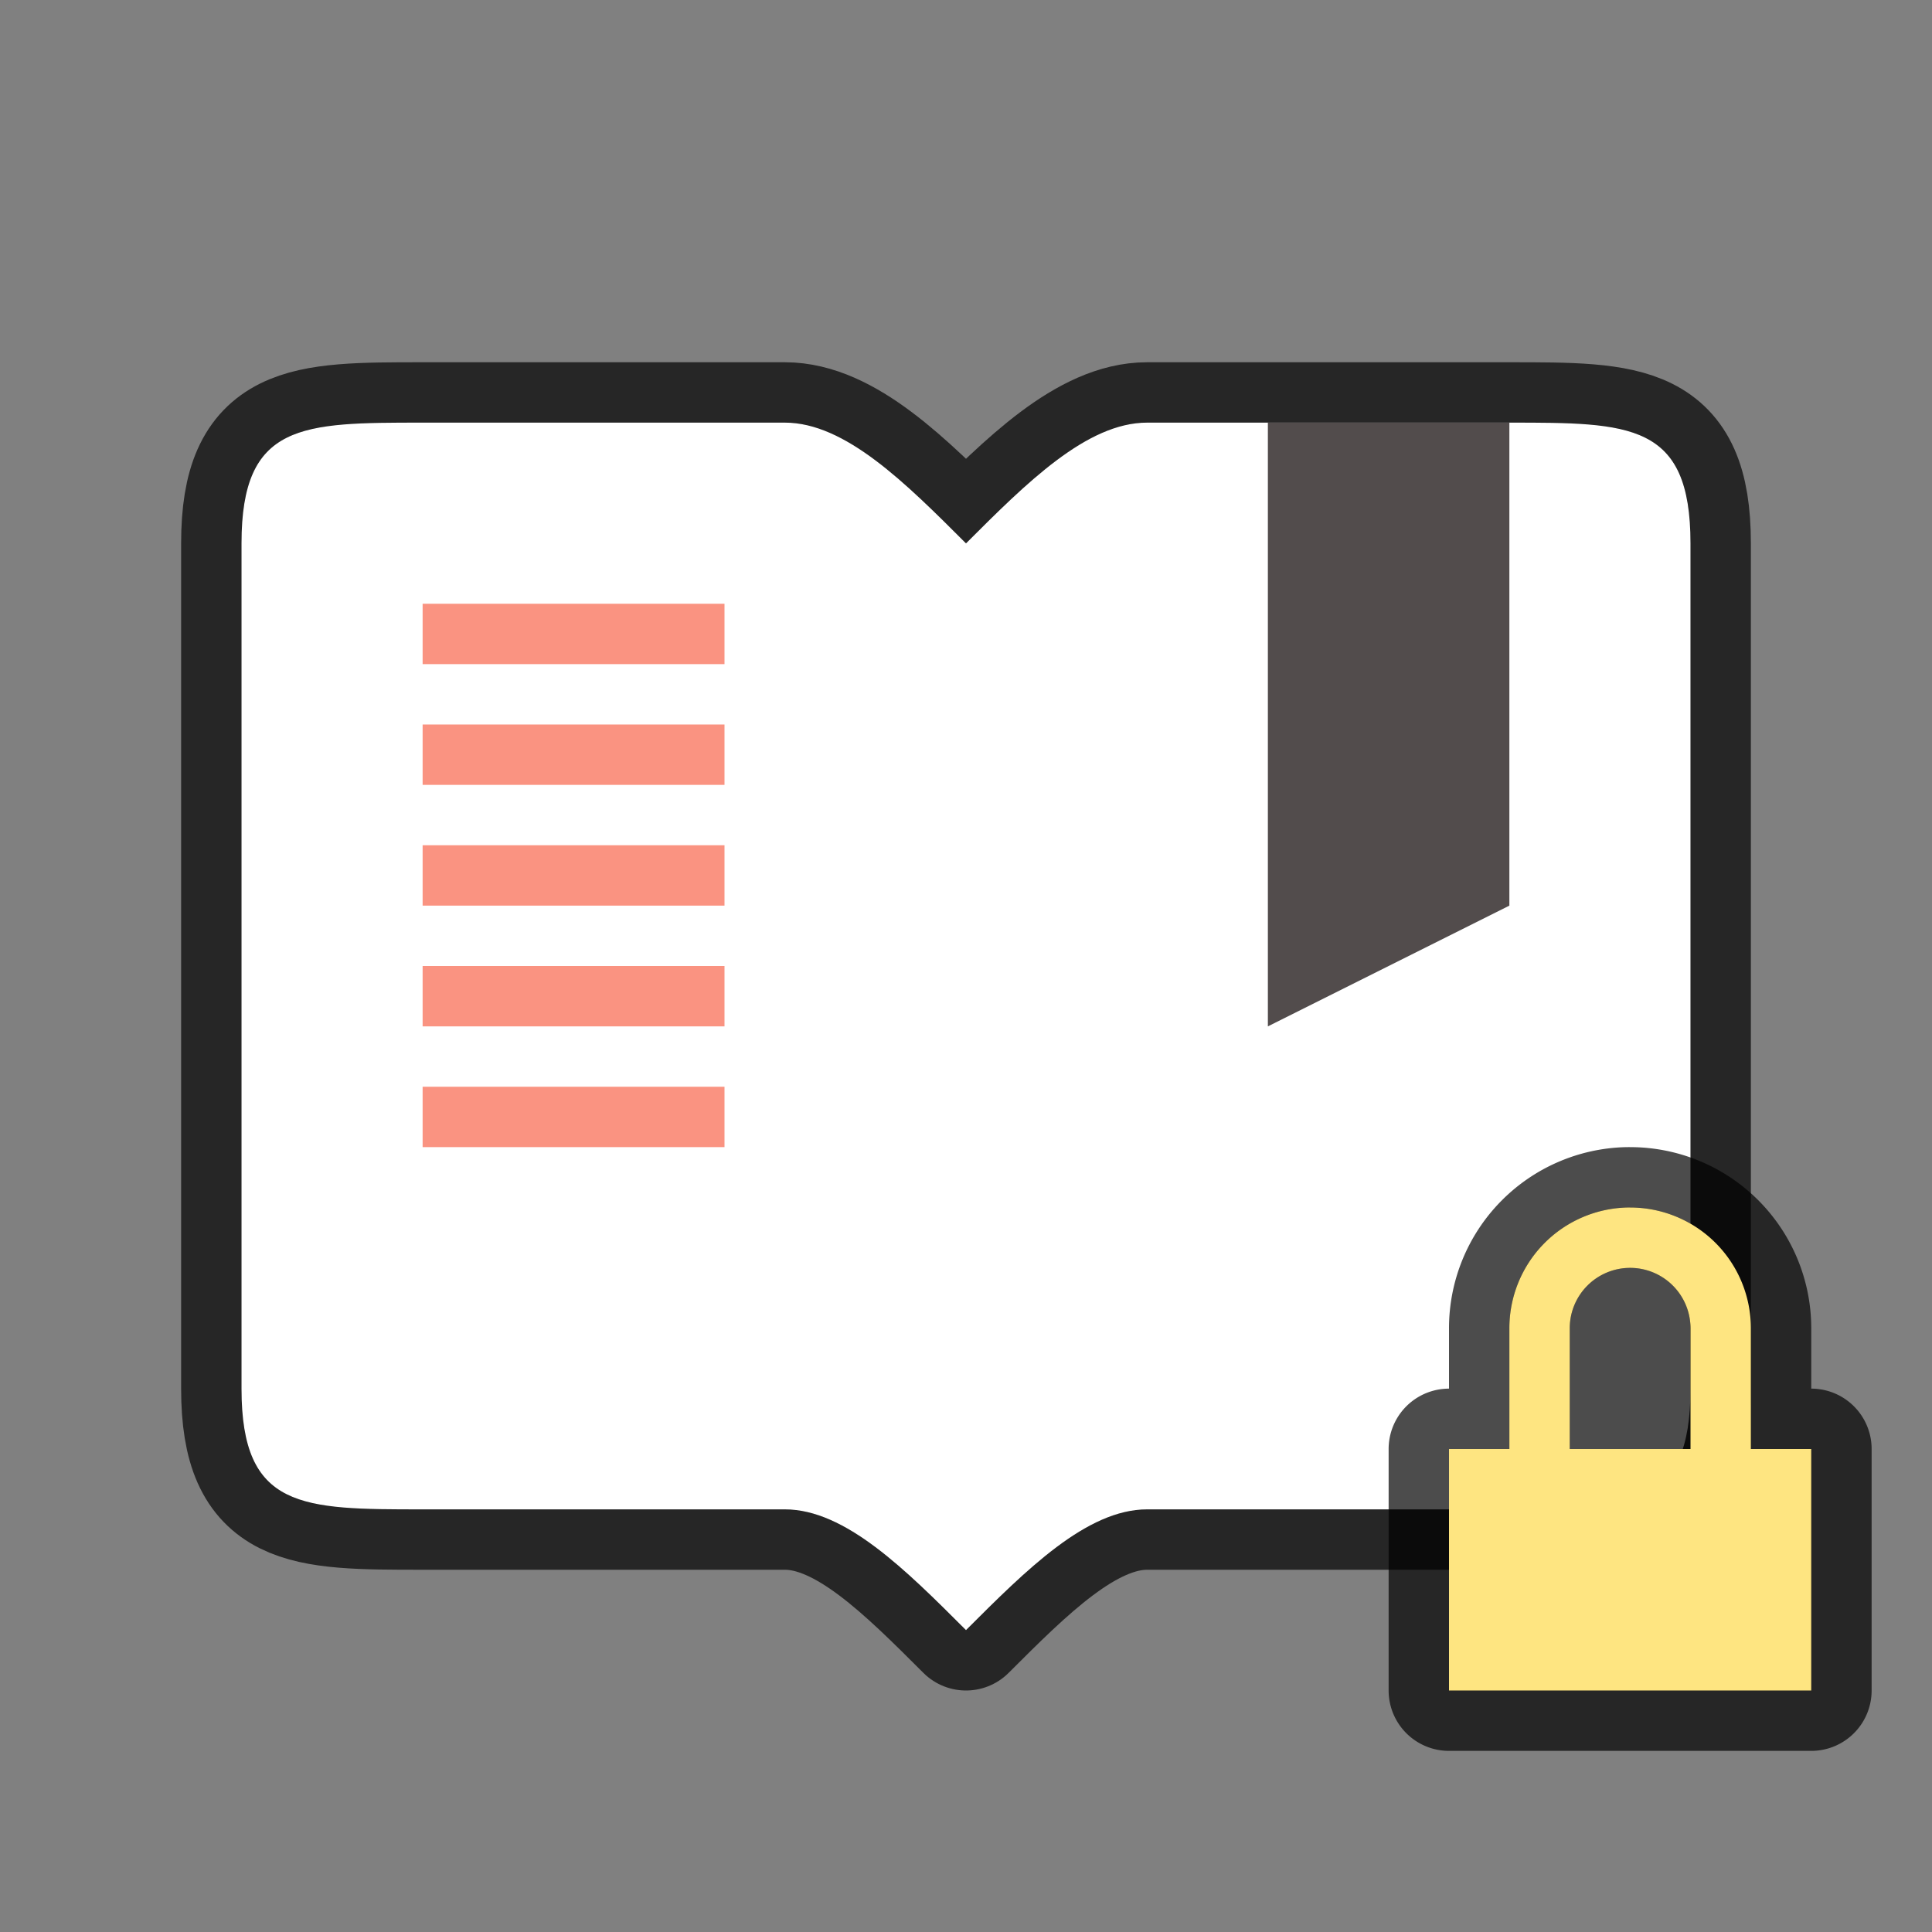 <svg xmlns="http://www.w3.org/2000/svg" viewBox="0 0 32 32"><rect x="0" y="0" width="32" height="32" fill="#808080" stroke="none"/><path d="M4 9c0-2 1-2 3-2h6c1 0 2 1 3 2 1-1 2-2 3-2h6c2 0 3 0 3 2v14c0 2-1 2-3 2h-6c-1 0-2 1-3 2-1-1-2-2-3-2H7c-2 0-3 0-3-2z" opacity=".7" stroke="#000" stroke-width="2" stroke-linecap="round" stroke-linejoin="round"/><path d="M4 9c0-2 1-2 3-2h6c1 0 2 1 3 2 1-1 2-2 3-2h6c2 0 3 0 3 2v14c0 2-1 2-3 2h-6c-1 0-2 1-3 2-1-1-2-2-3-2H7c-2 0-3 0-3-2z" fill="#fff"/><path style="white-space:normal" d="M21 7h4v8l-4 2z" color="#000" font-weight="400" font-family="sans-serif" opacity=".7" fill="#090000"/><path fill="#fa9381" d="M7 10h5v1H7zM7 12h5v1H7zM7 14h5v1H7zM7 16h5v1H7zM7 18h5v1H7z"/><path d="M26.951 20A2 2 0 0025 22v2h-1v4h6v-4h-1v-2a2 2 0 00-2-2 2 2 0 00-.049 0zM27 21a1 1 0 011 1v2h-2v-2a1 1 0 011-1z" opacity=".7" fill-rule="evenodd" stroke="#000" stroke-width="2" stroke-linecap="round" stroke-linejoin="round"/><path d="M26.951 20A2 2 0 0025 22v2h-1v4h6v-4h-1v-2a2 2 0 00-2-2 2 2 0 00-.049 0zM27 21a1 1 0 011 1v2h-2v-2a1 1 0 011-1z" fill="#fee581" fill-rule="evenodd"/></svg>